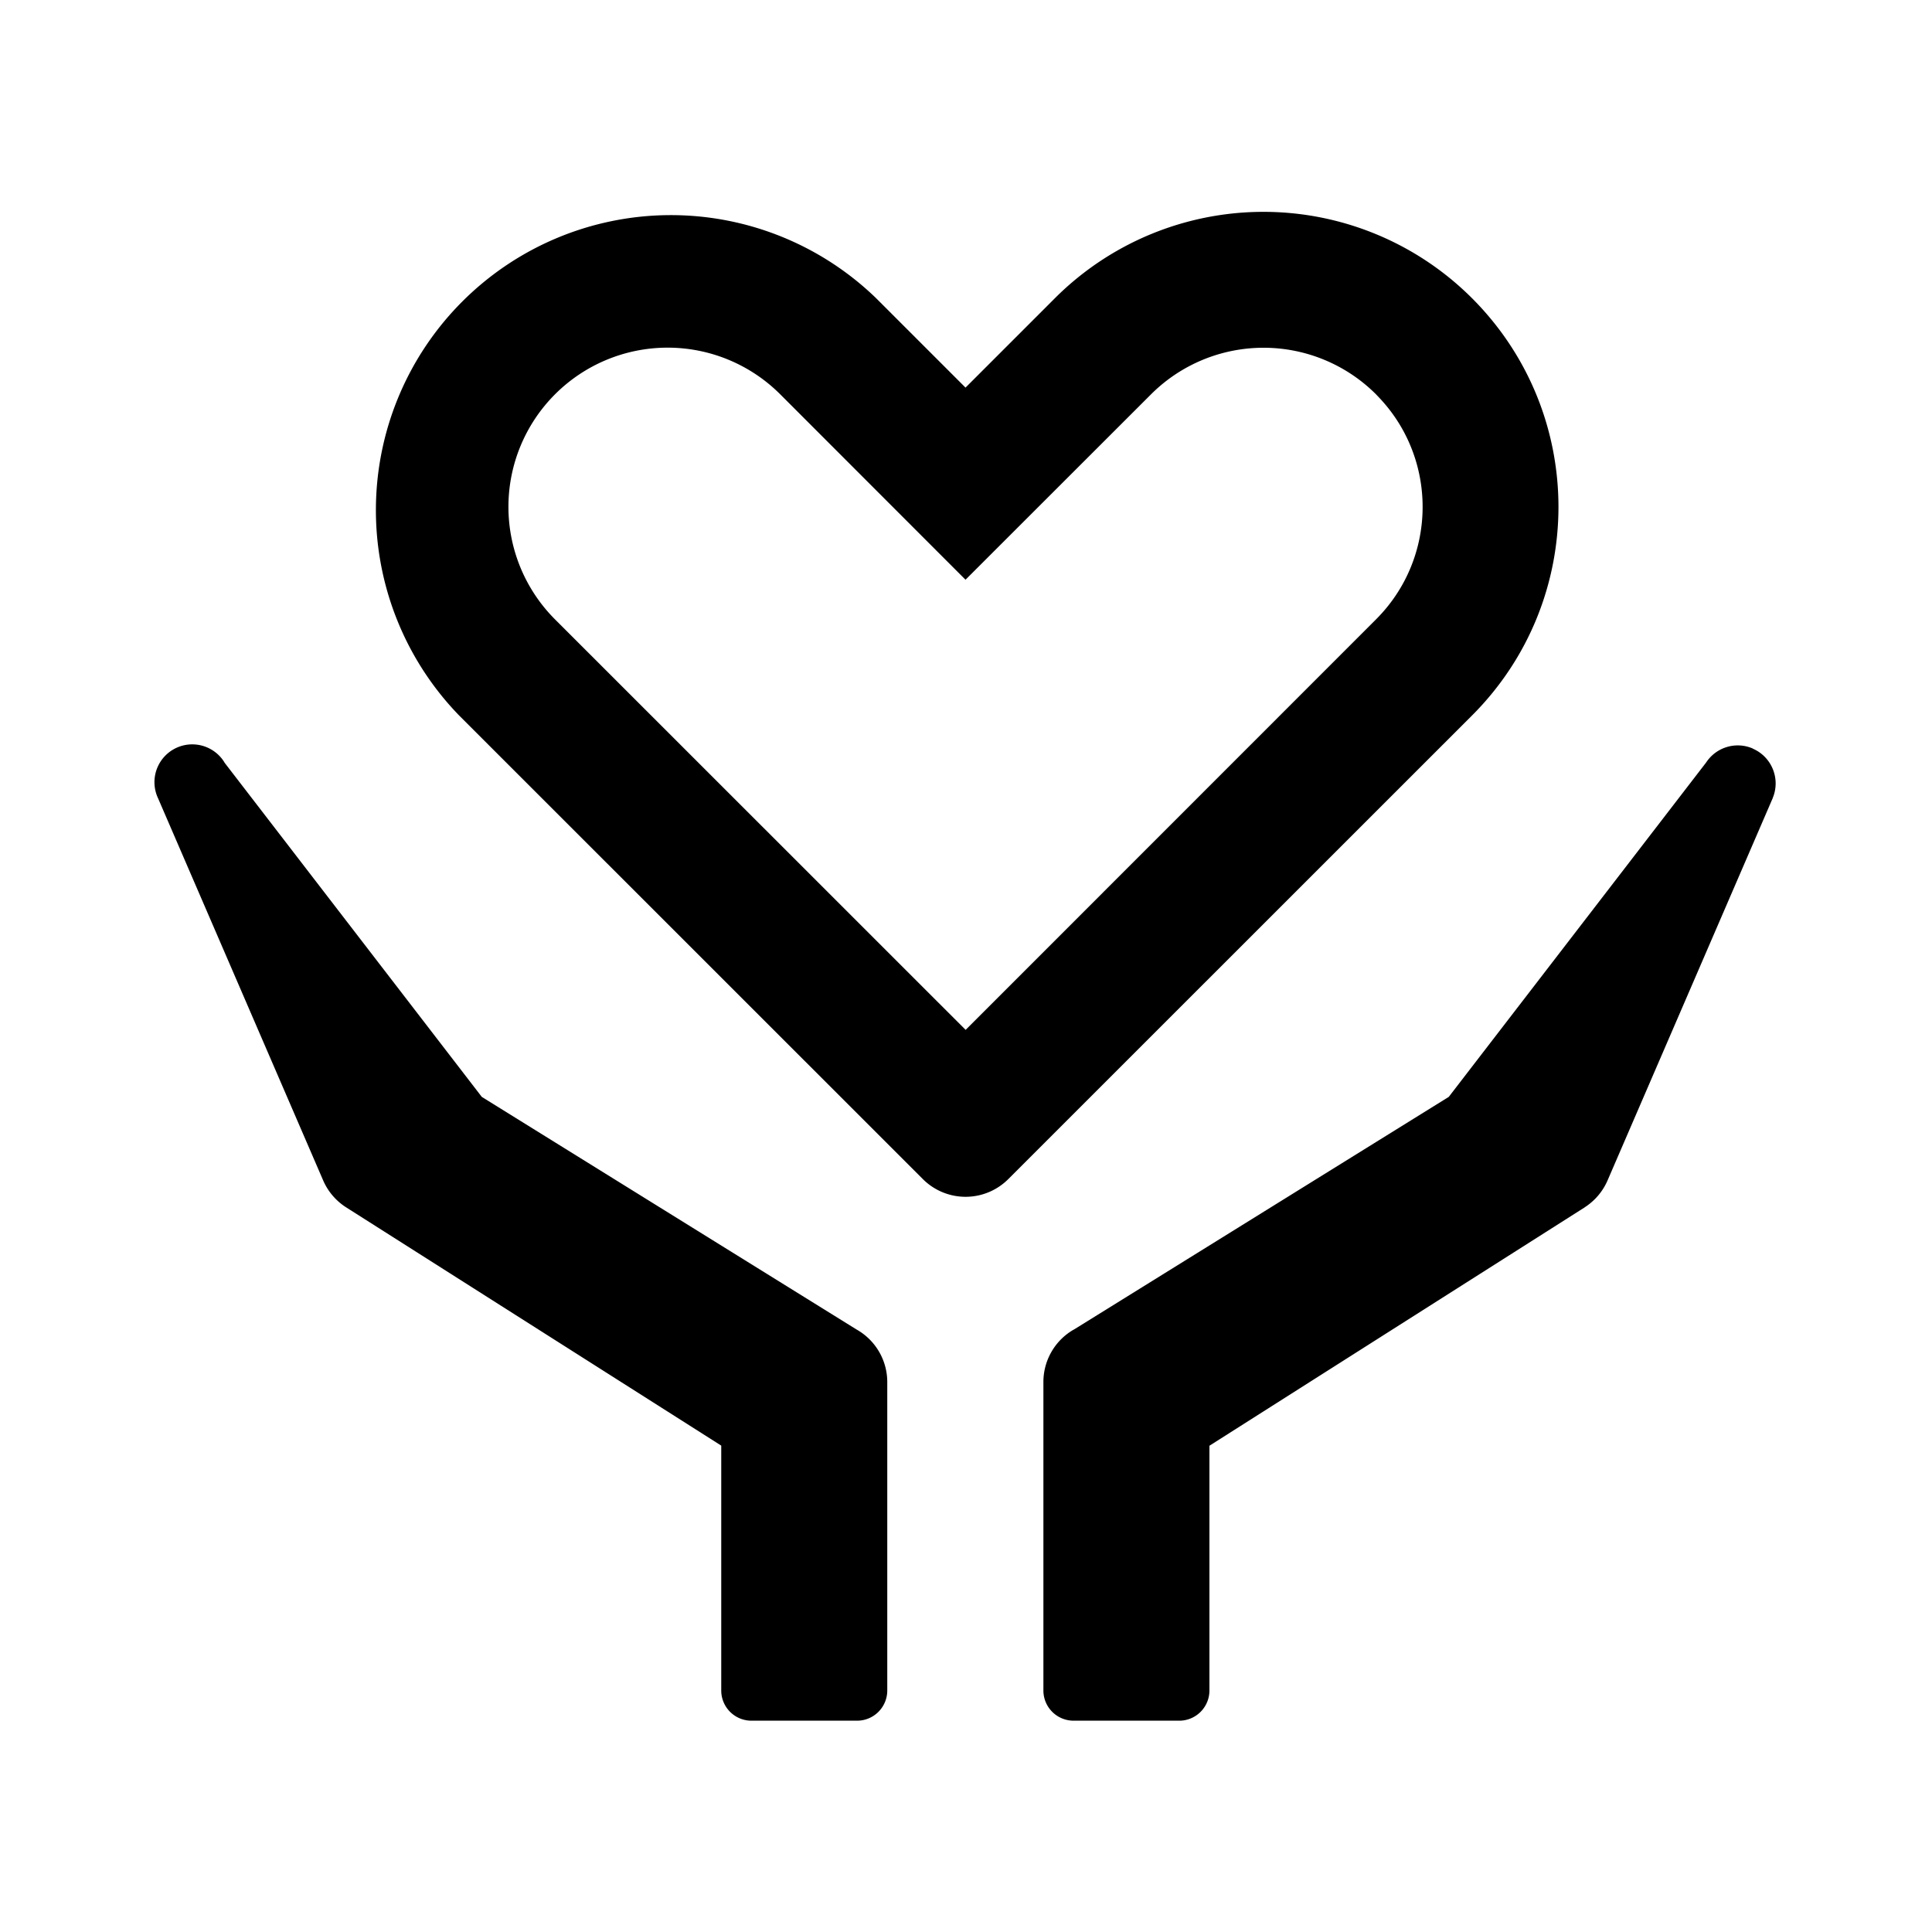 <?xml version="1.0" standalone="no"?><!DOCTYPE svg PUBLIC "-//W3C//DTD SVG 1.1//EN" "http://www.w3.org/Graphics/SVG/1.1/DTD/svg11.dtd"><svg t="1695037126936" class="icon" viewBox="0 0 1024 1024" version="1.1" xmlns="http://www.w3.org/2000/svg" p-id="940" xmlns:xlink="http://www.w3.org/1999/xlink" width="200" height="200"><path d="M118.912 404.096l136.448 177.28L453.952 704.64a32 32 0 0 1 16.32 27.84V896a16 16 0 0 1-16 16h-56a16 16 0 0 1-16-16V766.208L183.488 639.936a32 32 0 0 1-12.224-14.336L83.776 423.104a20.032 20.032 0 0 1 35.2-19.008z m810.112-7.296c10.048 4.352 14.72 15.936 10.624 25.984l-0.128 0.384-87.488 202.496a32 32 0 0 1-11.776 14.016l-0.448 0.32-198.784 126.272V896a16 16 0 0 1-15.68 16h-56.32a16 16 0 0 1-16-15.68V732.48a32 32 0 0 1 15.872-27.648l0.384-0.192 198.592-123.264 136.448-177.28a20.032 20.032 0 0 1 24.704-7.36z m-148.8-238.72c61.056 61.12 61.056 160.064 0 221.12L534.4 624.96a32 32 0 0 1-45.248 0L243.328 379.2a156.352 156.352 0 0 1 221.056-221.12l47.36 47.36 47.36-47.36a156.352 156.352 0 0 1 221.12 0z m-170.176 50.944l-98.304 98.24-98.24-98.304a84.352 84.352 0 1 0-119.296 119.36l217.6 217.536 217.536-217.6c32.576-32.576 32.896-85.248 0.96-118.208l-0.96-1.024a84.352 84.352 0 0 0-119.296 0z" p-id="941"></path></svg>